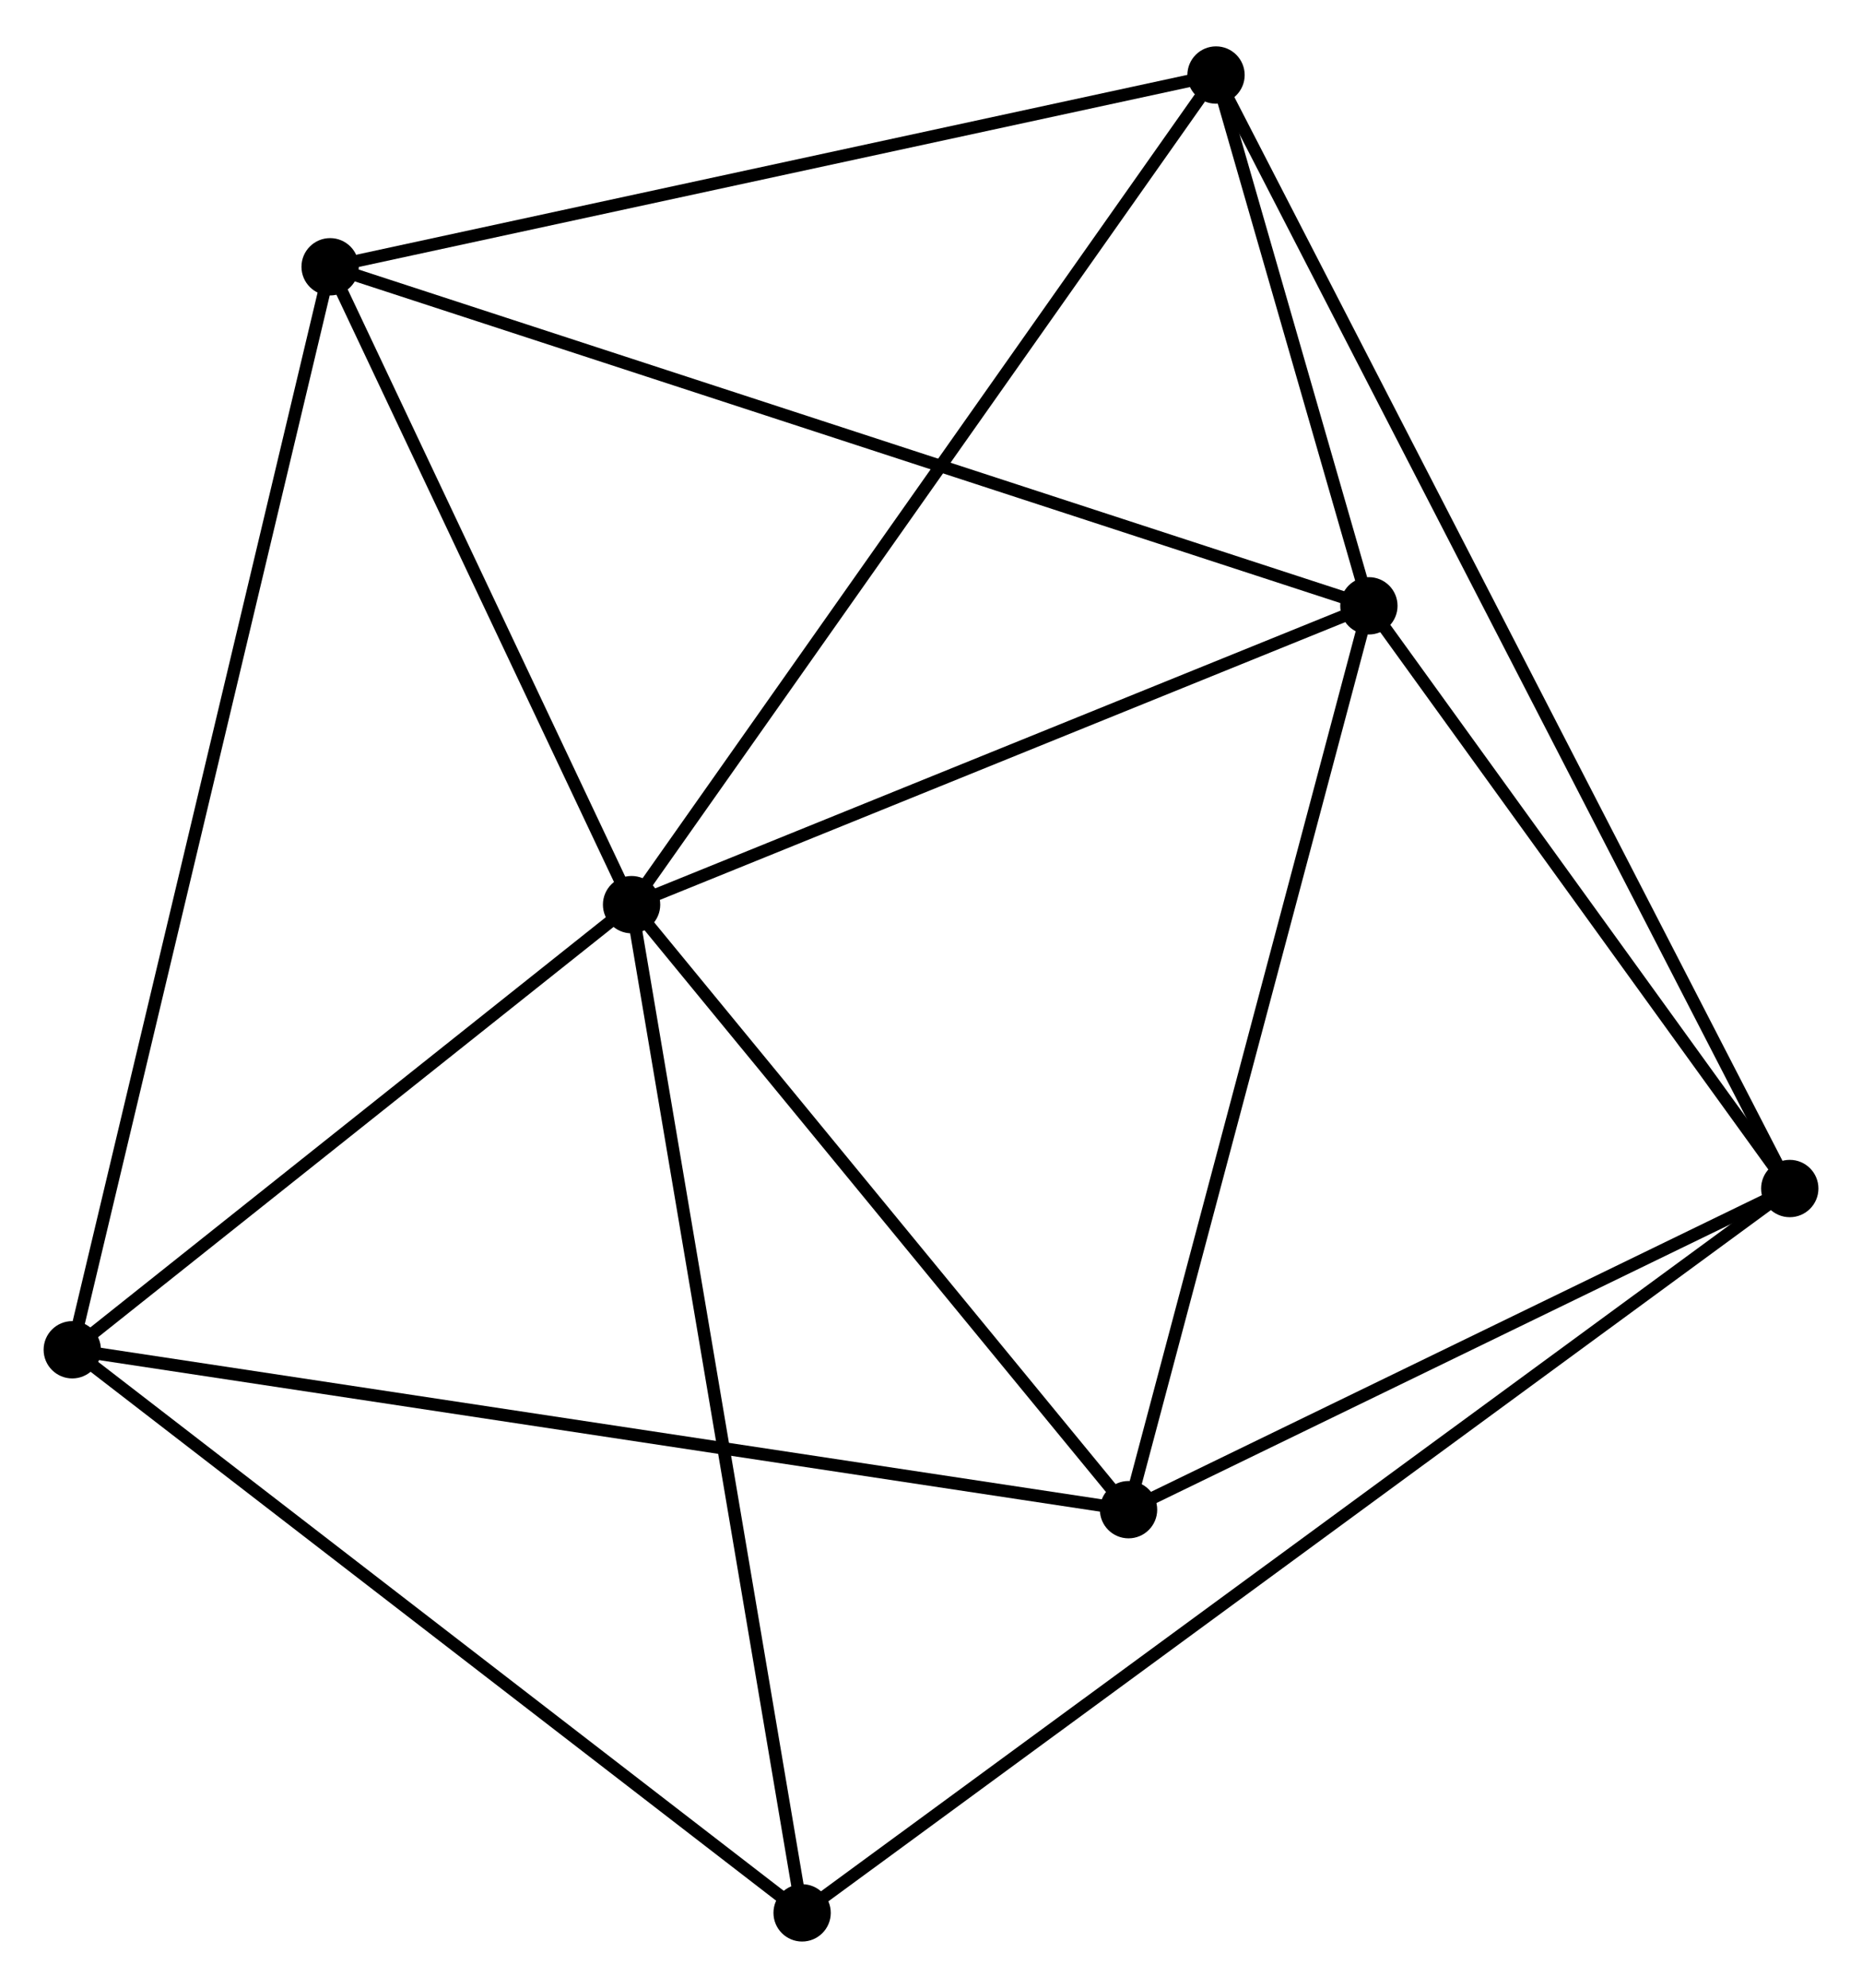 <?xml version="1.0" encoding="UTF-8" standalone="no"?>
<!DOCTYPE svg PUBLIC "-//W3C//DTD SVG 1.1//EN"
 "http://www.w3.org/Graphics/SVG/1.1/DTD/svg11.dtd">
<!-- Generated by graphviz version 2.36.0 (20140111.2315)
 -->
<!-- Title: %3 Pages: 1 -->
<svg width="149pt" height="159pt"
 viewBox="0.00 0.00 149.44 159.03" xmlns="http://www.w3.org/2000/svg" xmlns:xlink="http://www.w3.org/1999/xlink">
<g id="graph0" class="graph" transform="scale(1 1) rotate(0) translate(4 155.035)">
<title>%3</title>
<!-- 0 -->
<g id="node1" class="node"><title>0</title>
<ellipse fill="black" stroke="black" cx="46.689" cy="-82.681" rx="1.8" ry="1.8"/>
</g>
<!-- 1 -->
<g id="node2" class="node"><title>1</title>
<ellipse fill="black" stroke="black" cx="105.864" cy="-106.654" rx="1.8" ry="1.8"/>
</g>
<!-- 0&#45;&#45;1 -->
<g id="edge1" class="edge"><title>0&#45;&#45;1</title>
<path fill="none" stroke="black" d="M48.396,-83.373C56.886,-86.812 94.517,-102.057 103.793,-105.815"/>
</g>
<!-- 3 -->
<g id="node3" class="node"><title>3</title>
<ellipse fill="black" stroke="black" cx="1.8" cy="-46.973" rx="1.8" ry="1.8"/>
</g>
<!-- 0&#45;&#45;3 -->
<g id="edge2" class="edge"><title>0&#45;&#45;3</title>
<path fill="none" stroke="black" d="M45.196,-81.493C38.38,-76.072 10.267,-53.708 3.345,-48.202"/>
</g>
<!-- 4 -->
<g id="node4" class="node"><title>4</title>
<ellipse fill="black" stroke="black" cx="93.595" cy="-149.235" rx="1.8" ry="1.8"/>
</g>
<!-- 0&#45;&#45;4 -->
<g id="edge3" class="edge"><title>0&#45;&#45;4</title>
<path fill="none" stroke="black" d="M47.849,-84.326C54.282,-93.454 85.542,-137.809 92.304,-147.402"/>
</g>
<!-- 5 -->
<g id="node5" class="node"><title>5</title>
<ellipse fill="black" stroke="black" cx="86.574" cy="-34.145" rx="1.8" ry="1.8"/>
</g>
<!-- 0&#45;&#45;5 -->
<g id="edge4" class="edge"><title>0&#45;&#45;5</title>
<path fill="none" stroke="black" d="M48.016,-81.067C54.072,-73.698 79.051,-43.3 85.201,-35.816"/>
</g>
<!-- 6 -->
<g id="node6" class="node"><title>6</title>
<ellipse fill="black" stroke="black" cx="22.495" cy="-133.853" rx="1.8" ry="1.8"/>
</g>
<!-- 0&#45;&#45;6 -->
<g id="edge5" class="edge"><title>0&#45;&#45;6</title>
<path fill="none" stroke="black" d="M45.884,-84.384C42.211,-92.153 27.059,-124.201 23.328,-132.091"/>
</g>
<!-- 7 -->
<g id="node7" class="node"><title>7</title>
<ellipse fill="black" stroke="black" cx="60.376" cy="-1.8" rx="1.8" ry="1.8"/>
</g>
<!-- 0&#45;&#45;7 -->
<g id="edge6" class="edge"><title>0&#45;&#45;7</title>
<path fill="none" stroke="black" d="M47.028,-80.682C48.921,-69.492 58.187,-14.736 60.05,-3.729"/>
</g>
<!-- 1&#45;&#45;4 -->
<g id="edge8" class="edge"><title>1&#45;&#45;4</title>
<path fill="none" stroke="black" d="M105.337,-108.484C103.319,-115.488 96.097,-140.549 94.106,-147.459"/>
</g>
<!-- 1&#45;&#45;5 -->
<g id="edge9" class="edge"><title>1&#45;&#45;5</title>
<path fill="none" stroke="black" d="M105.387,-104.862C102.742,-94.917 89.885,-46.593 87.105,-36.141"/>
</g>
<!-- 1&#45;&#45;6 -->
<g id="edge10" class="edge"><title>1&#45;&#45;6</title>
<path fill="none" stroke="black" d="M104.123,-107.222C93.273,-110.762 35.048,-129.757 24.227,-133.288"/>
</g>
<!-- 2 -->
<g id="node8" class="node"><title>2</title>
<ellipse fill="black" stroke="black" cx="139.643" cy="-59.908" rx="1.8" ry="1.8"/>
</g>
<!-- 1&#45;&#45;2 -->
<g id="edge7" class="edge"><title>1&#45;&#45;2</title>
<path fill="none" stroke="black" d="M106.988,-105.099C112.116,-98.001 133.272,-68.725 138.48,-61.517"/>
</g>
<!-- 3&#45;&#45;5 -->
<g id="edge14" class="edge"><title>3&#45;&#45;5</title>
<path fill="none" stroke="black" d="M3.896,-46.656C15.624,-44.881 73.015,-36.197 84.551,-34.451"/>
</g>
<!-- 3&#45;&#45;6 -->
<g id="edge15" class="edge"><title>3&#45;&#45;6</title>
<path fill="none" stroke="black" d="M2.232,-48.787C4.926,-60.094 19.379,-120.771 22.065,-132.048"/>
</g>
<!-- 3&#45;&#45;7 -->
<g id="edge16" class="edge"><title>3&#45;&#45;7</title>
<path fill="none" stroke="black" d="M3.248,-45.856C11.282,-39.661 50.32,-9.555 58.764,-3.043"/>
</g>
<!-- 4&#45;&#45;6 -->
<g id="edge17" class="edge"><title>4&#45;&#45;6</title>
<path fill="none" stroke="black" d="M91.543,-148.791C81.161,-146.545 34.502,-136.45 24.42,-134.269"/>
</g>
<!-- 2&#45;&#45;4 -->
<g id="edge11" class="edge"><title>2&#45;&#45;4</title>
<path fill="none" stroke="black" d="M138.681,-61.774C132.689,-73.399 100.529,-135.784 94.551,-147.379"/>
</g>
<!-- 2&#45;&#45;5 -->
<g id="edge12" class="edge"><title>2&#45;&#45;5</title>
<path fill="none" stroke="black" d="M137.877,-59.051C129.82,-55.139 96.584,-39.005 88.4,-35.032"/>
</g>
<!-- 2&#45;&#45;7 -->
<g id="edge13" class="edge"><title>2&#45;&#45;7</title>
<path fill="none" stroke="black" d="M137.988,-58.694C127.672,-51.132 72.312,-10.55 62.023,-3.007"/>
</g>
</g>
</svg>
